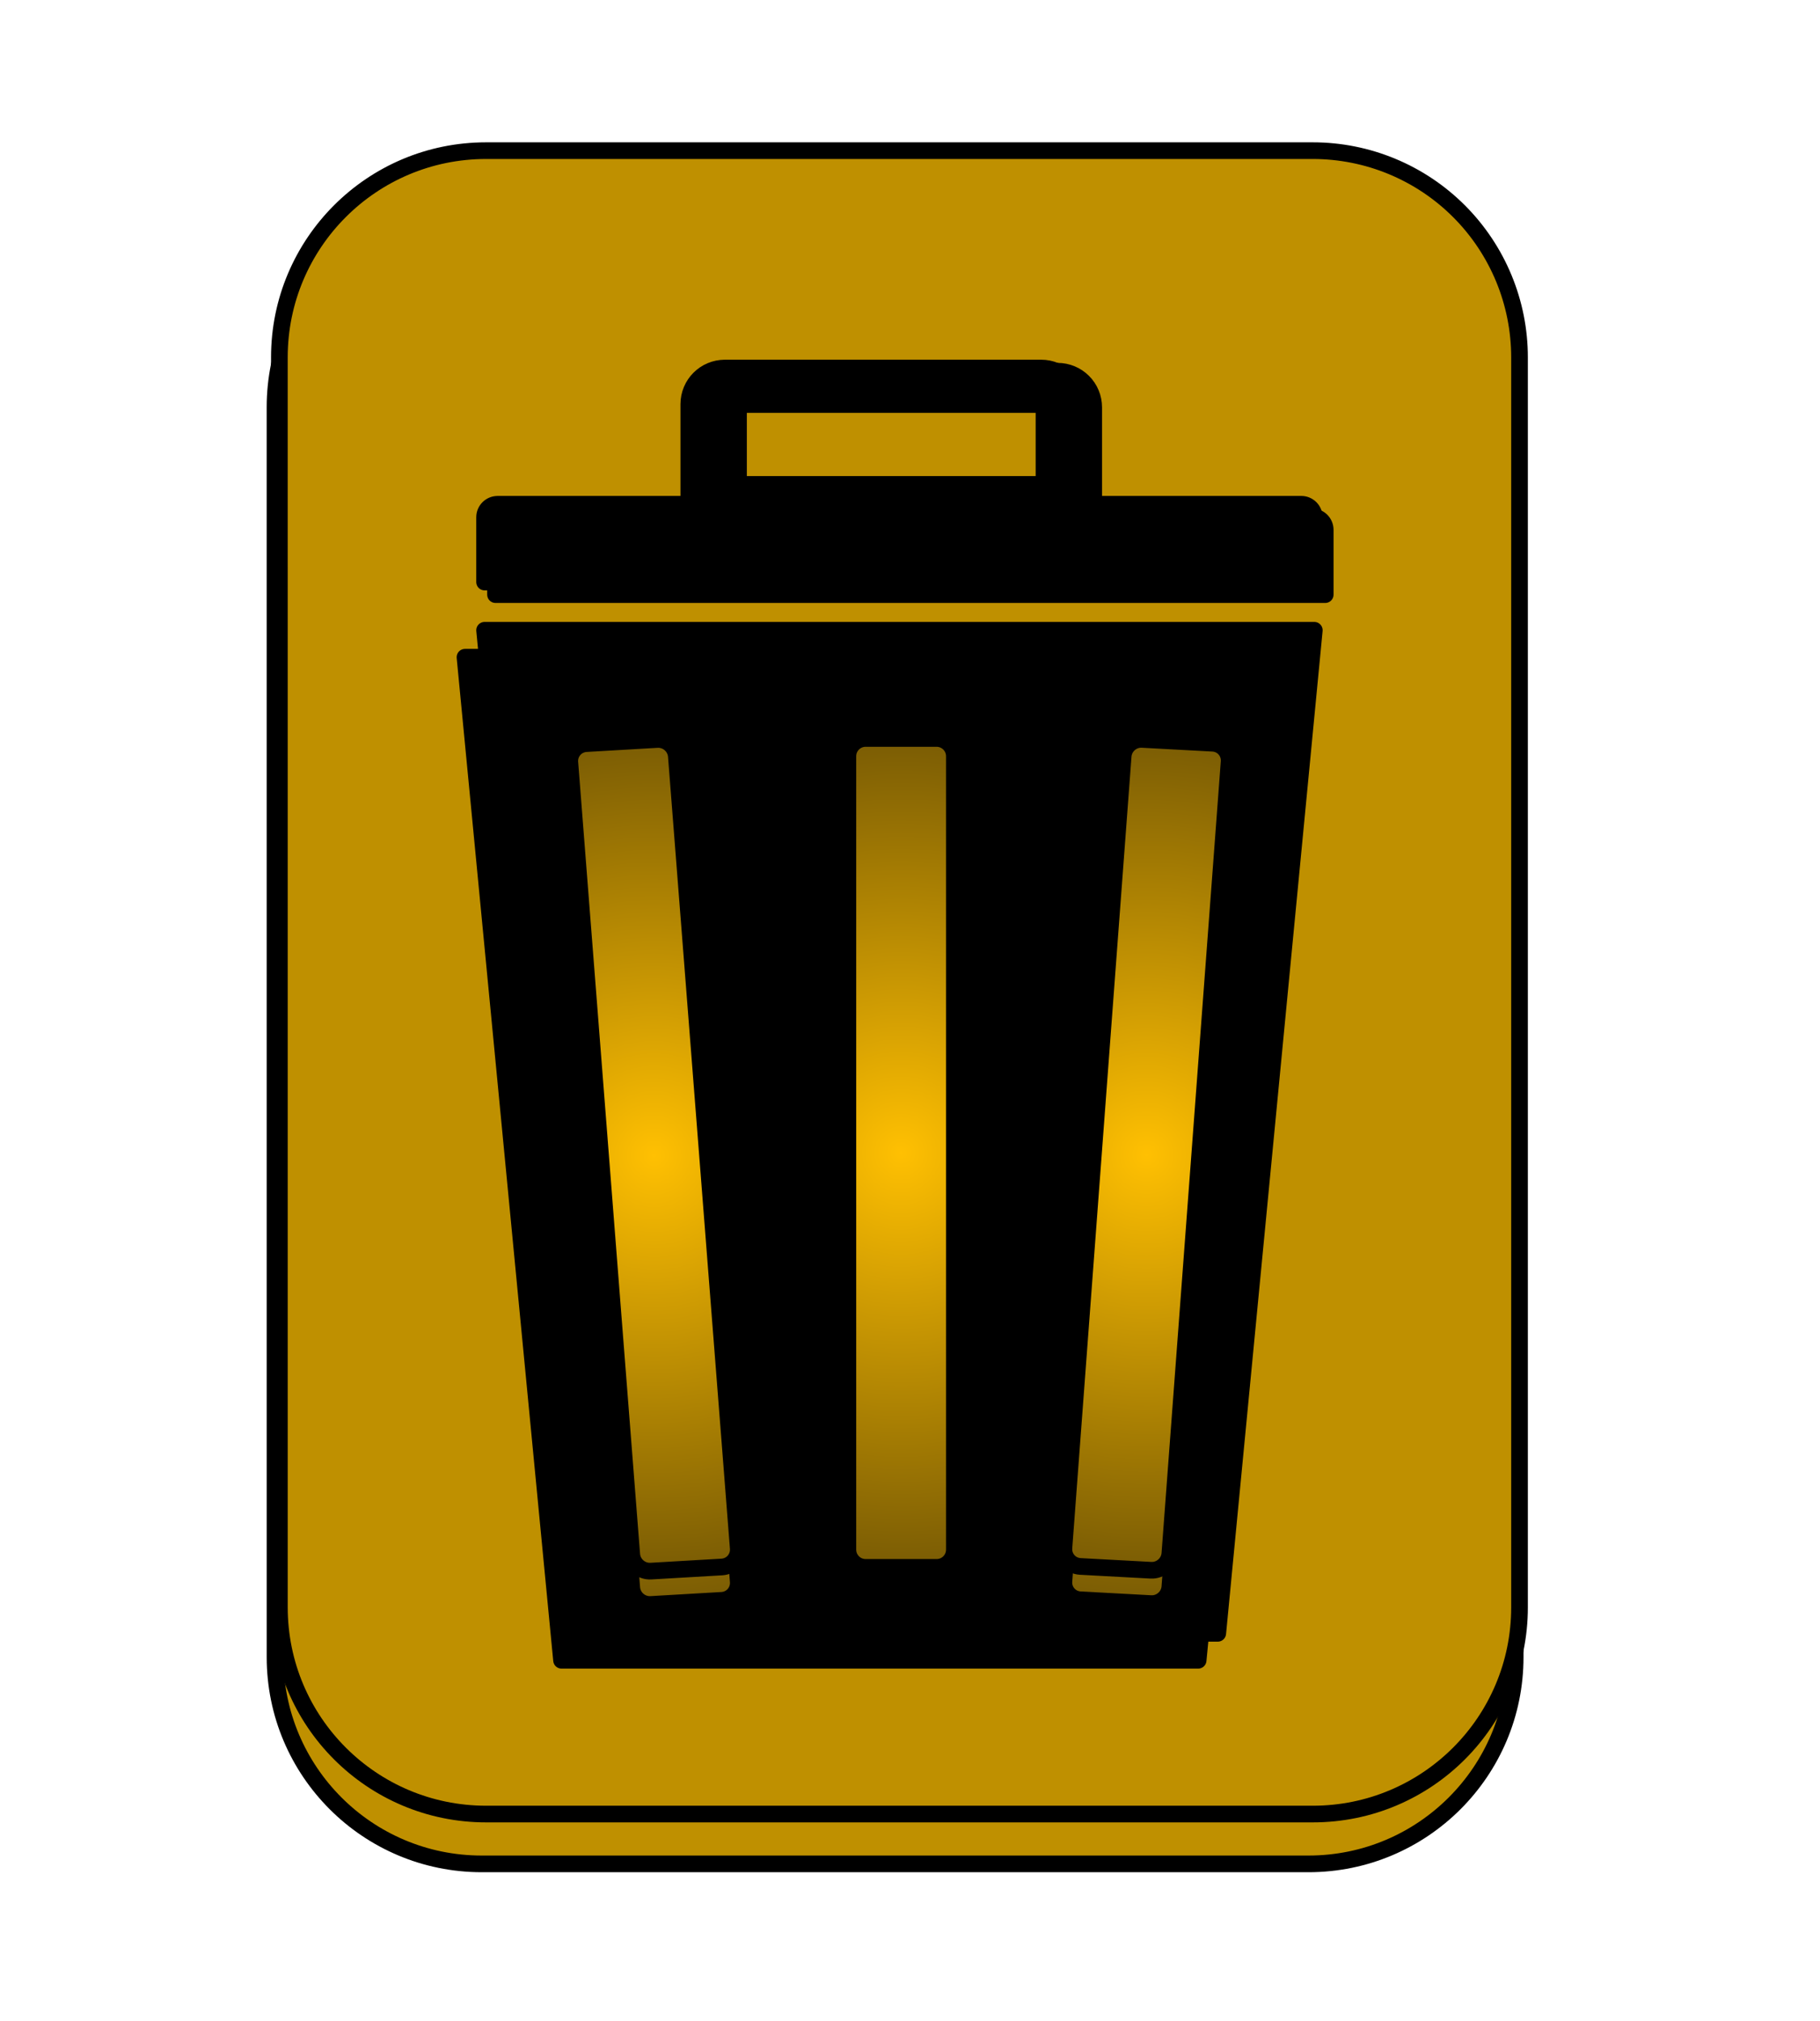 <svg version="1.1" viewBox="0.0 0.0 109.178 121.241" fill="none" stroke="none" stroke-linecap="square" stroke-miterlimit="10" xmlns:xlink="http://www.w3.org/1999/xlink" xmlns="http://www.w3.org/2000/svg"><clipPath id="p.0"><path d="m0 0l109.178 0l0 121.241l-109.178 0l0 -121.241z" clip-rule="nonzero"/></clipPath><g clip-path="url(#p.0)"><path fill="#000000" fill-opacity="0.0" d="m0 0l109.178 0l0 121.241l-109.178 0z" fill-rule="evenodd"/><g filter="url(#shadowFilter-p.1)"><use xlink:href="#p.1" transform="matrix(1.0 0.0 0.0 1.0 -0.261 2.989)"/></g><defs><filter id="shadowFilter-p.1" filterUnits="userSpaceOnUse"><feGaussianBlur in="SourceAlpha" stdDeviation="4.0" result="blur"/><feComponentTransfer in="blur" color-interpolation-filters="sRGB"><feFuncR type="linear" slope="0" intercept="0.0"/><feFuncG type="linear" slope="0" intercept="0.0"/><feFuncB type="linear" slope="0" intercept="0.0"/><feFuncA type="linear" slope="1.0" intercept="0"/></feComponentTransfer></filter></defs><g id="p.1"><path fill="#bf9000" d="m16.759 21.436l0 0c0 -6.848 5.551 -12.399 12.399 -12.399l49.595 0l0 0c3.288 0 6.442 1.306 8.768 3.632c2.325 2.325 3.632 5.479 3.632 8.768l0 74.981c0 6.848 -5.551 12.399 -12.399 12.399l-49.595 0c-6.848 0 -12.399 -5.551 -12.399 -12.399z" fill-rule="evenodd"/><path stroke="#000000" stroke-width="1.0" stroke-linejoin="round" stroke-linecap="butt" d="m16.759 21.436l0 0c0 -6.848 5.551 -12.399 12.399 -12.399l49.595 0l0 0c3.288 0 6.442 1.306 8.768 3.632c2.325 2.325 3.632 5.479 3.632 8.768l0 74.981c0 6.848 -5.551 12.399 -12.399 12.399l-49.595 0c-6.848 0 -12.399 -5.551 -12.399 -12.399z" fill-rule="evenodd"/></g><g filter="url(#shadowFilter-p.2)"><use xlink:href="#p.2" transform="matrix(1.0 0.0 0.0 1.0 -1.176 1.618)"/></g><defs><filter id="shadowFilter-p.2" filterUnits="userSpaceOnUse"><feGaussianBlur in="SourceAlpha" stdDeviation="1.0" result="blur"/><feComponentTransfer in="blur" color-interpolation-filters="sRGB"><feFuncR type="linear" slope="0" intercept="0.0"/><feFuncG type="linear" slope="0" intercept="0.0"/><feFuncB type="linear" slope="0" intercept="0.0"/><feFuncA type="linear" slope="0.52" intercept="0"/></feComponentTransfer></filter></defs><g id="p.2"><path fill="#000000" d="m78.842 37.806l-5.792 60.17l-38.188 0l-5.792 -60.17z" fill-rule="evenodd"/><path stroke="#000000" stroke-width="1.0" stroke-linejoin="round" stroke-linecap="butt" d="m78.842 37.806l-5.792 60.17l-38.188 0l-5.792 -60.17z" fill-rule="evenodd"/></g><g filter="url(#shadowFilter-p.3)"><use xlink:href="#p.3" transform="matrix(1.0 0.0 0.0 1.0 0.0 2.0)"/></g><defs><filter id="shadowFilter-p.3" filterUnits="userSpaceOnUse"><feGaussianBlur in="SourceAlpha" stdDeviation="2.0" result="blur"/><feComponentTransfer in="blur" color-interpolation-filters="sRGB"><feFuncR type="linear" slope="0" intercept="0.0"/><feFuncG type="linear" slope="0" intercept="0.0"/><feFuncB type="linear" slope="0" intercept="0.0"/><feFuncA type="linear" slope="0.5" intercept="0"/></feComponentTransfer></filter></defs><g id="p.3"><defs><radialGradient id="p.4" gradientUnits="userSpaceOnUse" gradientTransform="matrix(5.012 -0.292 0.292 5.012 0.0 0.0)" spreadMethod="pad" cx="7" cy="14.235" fx="7" fy="14.235" r="5.012"><stop offset="0.0" stop-color="#ffc002"/><stop offset="1.0" stop-color="#795b04"/></radialGradient></defs><path fill="url(#p.4)" d="m34.183 45.732l0 0c-0.046 -0.587 0.394 -1.091 0.982 -1.125l4.259 -0.248l0 0c0.282 -0.016 0.562 0.08 0.777 0.268c0.215 0.188 0.349 0.452 0.371 0.734l3.714 47.511c0.046 0.587 -0.394 1.091 -0.982 1.125l-4.259 0.248c-0.588 0.034 -1.102 -0.414 -1.148 -1.001z" fill-rule="evenodd"/><path stroke="#000000" stroke-width="1.0" stroke-linejoin="round" stroke-linecap="butt" d="m34.183 45.732l0 0c-0.046 -0.587 0.394 -1.091 0.982 -1.125l4.259 -0.248l0 0c0.282 -0.016 0.562 0.08 0.777 0.268c0.215 0.188 0.349 0.452 0.371 0.734l3.714 47.511c0.046 0.587 -0.394 1.091 -0.982 1.125l-4.259 0.248c-0.588 0.034 -1.102 -0.414 -1.148 -1.001z" fill-rule="evenodd"/></g><defs><radialGradient id="p.5" gradientUnits="userSpaceOnUse" gradientTransform="matrix(5.007 0.0 0.0 5.007 0.0 0.0)" spreadMethod="pad" cx="10.797" cy="13.813" fx="10.797" fy="13.813" r="5.007"><stop offset="0.0" stop-color="#ffc002"/><stop offset="1.0" stop-color="#795b04"/></radialGradient></defs><path fill="url(#p.5)" d="m50.862 45.362l0 0c0 -0.588 0.477 -1.065 1.065 -1.065l4.259 0l0 0c0.282 0 0.553 0.112 0.753 0.312c0.2 0.2 0.312 0.471 0.312 0.753l0 47.594c0 0.588 -0.477 1.065 -1.065 1.065l-4.259 0c-0.588 0 -1.065 -0.477 -1.065 -1.065z" fill-rule="evenodd"/><path stroke="#000000" stroke-width="1.0" stroke-linejoin="round" stroke-linecap="butt" d="m50.862 45.362l0 0c0 -0.588 0.477 -1.065 1.065 -1.065l4.259 0l0 0c0.282 0 0.553 0.112 0.753 0.312c0.2 0.2 0.312 0.471 0.312 0.753l0 47.594c0 0.588 -0.477 1.065 -1.065 1.065l-4.259 0c-0.588 0 -1.065 -0.477 -1.065 -1.065z" fill-rule="evenodd"/><g filter="url(#shadowFilter-p.6)"><use xlink:href="#p.6" transform="matrix(1.0 0.0 0.0 1.0 0.0 2.0)"/></g><defs><filter id="shadowFilter-p.6" filterUnits="userSpaceOnUse"><feGaussianBlur in="SourceAlpha" stdDeviation="2.0" result="blur"/><feComponentTransfer in="blur" color-interpolation-filters="sRGB"><feFuncR type="linear" slope="0" intercept="0.0"/><feFuncG type="linear" slope="0" intercept="0.0"/><feFuncB type="linear" slope="0" intercept="0.0"/><feFuncA type="linear" slope="0.5" intercept="0"/></feComponentTransfer></filter></defs><g id="p.6"><defs><radialGradient id="p.7" gradientUnits="userSpaceOnUse" gradientTransform="matrix(5.01 0.27 -0.27 5.01 0.0 0.0)" spreadMethod="pad" cx="14.432" cy="13.047" fx="14.432" fy="13.047" r="5.01"><stop offset="0.0" stop-color="#ffc002"/><stop offset="1.0" stop-color="#795b04"/></radialGradient></defs><path fill="url(#p.7)" d="m67.377 45.355l0 0c0.044 -0.584 0.553 -1.032 1.138 -1.001l4.237 0.229l0 0c0.281 0.015 0.542 0.141 0.726 0.35c0.184 0.209 0.275 0.484 0.254 0.765l-3.554 47.494c-0.044 0.584 -0.553 1.032 -1.138 1.001l-4.237 -0.229c-0.585 -0.032 -1.024 -0.531 -0.98 -1.115z" fill-rule="evenodd"/><path stroke="#000000" stroke-width="1.0" stroke-linejoin="round" stroke-linecap="butt" d="m67.377 45.355l0 0c0.044 -0.584 0.553 -1.032 1.138 -1.001l4.237 0.229l0 0c0.281 0.015 0.542 0.141 0.726 0.35c0.184 0.209 0.275 0.484 0.254 0.765l-3.554 47.494c-0.044 0.584 -0.553 1.032 -1.138 1.001l-4.237 -0.229c-0.585 -0.032 -1.024 -0.531 -0.98 -1.115z" fill-rule="evenodd"/></g><g filter="url(#shadowFilter-p.8)"><use xlink:href="#p.8" transform="matrix(1.0 0.0 0.0 1.0 0.656 0.755)"/></g><defs><filter id="shadowFilter-p.8" filterUnits="userSpaceOnUse"><feGaussianBlur in="SourceAlpha" stdDeviation="2.5" result="blur"/><feComponentTransfer in="blur" color-interpolation-filters="sRGB"><feFuncR type="linear" slope="0" intercept="0.0"/><feFuncG type="linear" slope="0" intercept="0.0"/><feFuncB type="linear" slope="0" intercept="0.0"/><feFuncA type="linear" slope="0.62" intercept="0"/></feComponentTransfer></filter></defs><g id="p.8"><path fill="#000000" d="m29.846 30.249l48.217 0c0.206 0 0.404 0.082 0.55 0.228c0.146 0.146 0.228 0.344 0.228 0.55l0 3.887c0 2.2888184E-4 -1.8310547E-4 4.15802E-4 -4.119873E-4 4.15802E-4l-49.771 -4.15802E-4l0 0c-2.2888184E-4 0 -4.1389465E-4 -1.8310547E-4 -4.1389465E-4 -4.15802E-4l4.1389465E-4 -3.886l0 0c0 -0.429 0.348 -0.777 0.777 -0.777z" fill-rule="evenodd"/><path stroke="#000000" stroke-width="1.0" stroke-linejoin="round" stroke-linecap="butt" d="m29.846 30.249l48.217 0c0.206 0 0.404 0.082 0.55 0.228c0.146 0.146 0.228 0.344 0.228 0.55l0 3.887c0 2.2888184E-4 -1.8310547E-4 4.15802E-4 -4.119873E-4 4.15802E-4l-49.771 -4.15802E-4l0 0c-2.2888184E-4 0 -4.1389465E-4 -1.8310547E-4 -4.1389465E-4 -4.15802E-4l4.1389465E-4 -3.886l0 0c0 -0.429 0.348 -0.777 0.777 -0.777z" fill-rule="evenodd"/></g><g filter="url(#shadowFilter-p.9)"><use xlink:href="#p.9" transform="matrix(1.0 0.0 0.0 1.0 -0.982 -0.191)"/></g><defs><filter id="shadowFilter-p.9" filterUnits="userSpaceOnUse"><feGaussianBlur in="SourceAlpha" stdDeviation="1.0" result="blur"/><feComponentTransfer in="blur" color-interpolation-filters="sRGB"><feFuncR type="linear" slope="0" intercept="0.0"/><feFuncG type="linear" slope="0" intercept="0.0"/><feFuncB type="linear" slope="0" intercept="0.0"/><feFuncA type="linear" slope="0.55" intercept="0"/></feComponentTransfer></filter></defs><g id="p.9"><path fill="#000000" fill-opacity="0.0" d="m44.465 23.268l18.98 0c0.309 0 0.605 0.123 0.823 0.341c0.218 0.218 0.341 0.514 0.341 0.823l0 5.817c0 9.918213E-5 -8.392334E-5 1.7738342E-4 -1.7547607E-4 1.7738342E-4l-21.307 -1.7738342E-4l0 0c-9.536743E-5 0 -1.7547607E-4 -8.010864E-5 -1.7547607E-4 -1.7738342E-4l1.7547607E-4 -5.817l0 0c0 -0.643 0.521 -1.163 1.163 -1.163z" fill-rule="evenodd"/><path stroke="#000000" stroke-width="3.0" stroke-linejoin="round" stroke-linecap="butt" d="m44.465 23.268l18.98 0c0.309 0 0.605 0.123 0.823 0.341c0.218 0.218 0.341 0.514 0.341 0.823l0 5.817c0 9.918213E-5 -8.392334E-5 1.7738342E-4 -1.7547607E-4 1.7738342E-4l-21.307 -1.7738342E-4l0 0c-9.536743E-5 0 -1.7547607E-4 -8.010864E-5 -1.7547607E-4 -1.7738342E-4l1.7547607E-4 -5.817l0 0c0 -0.643 0.521 -1.163 1.163 -1.163z" fill-rule="evenodd"/></g></g></svg>
